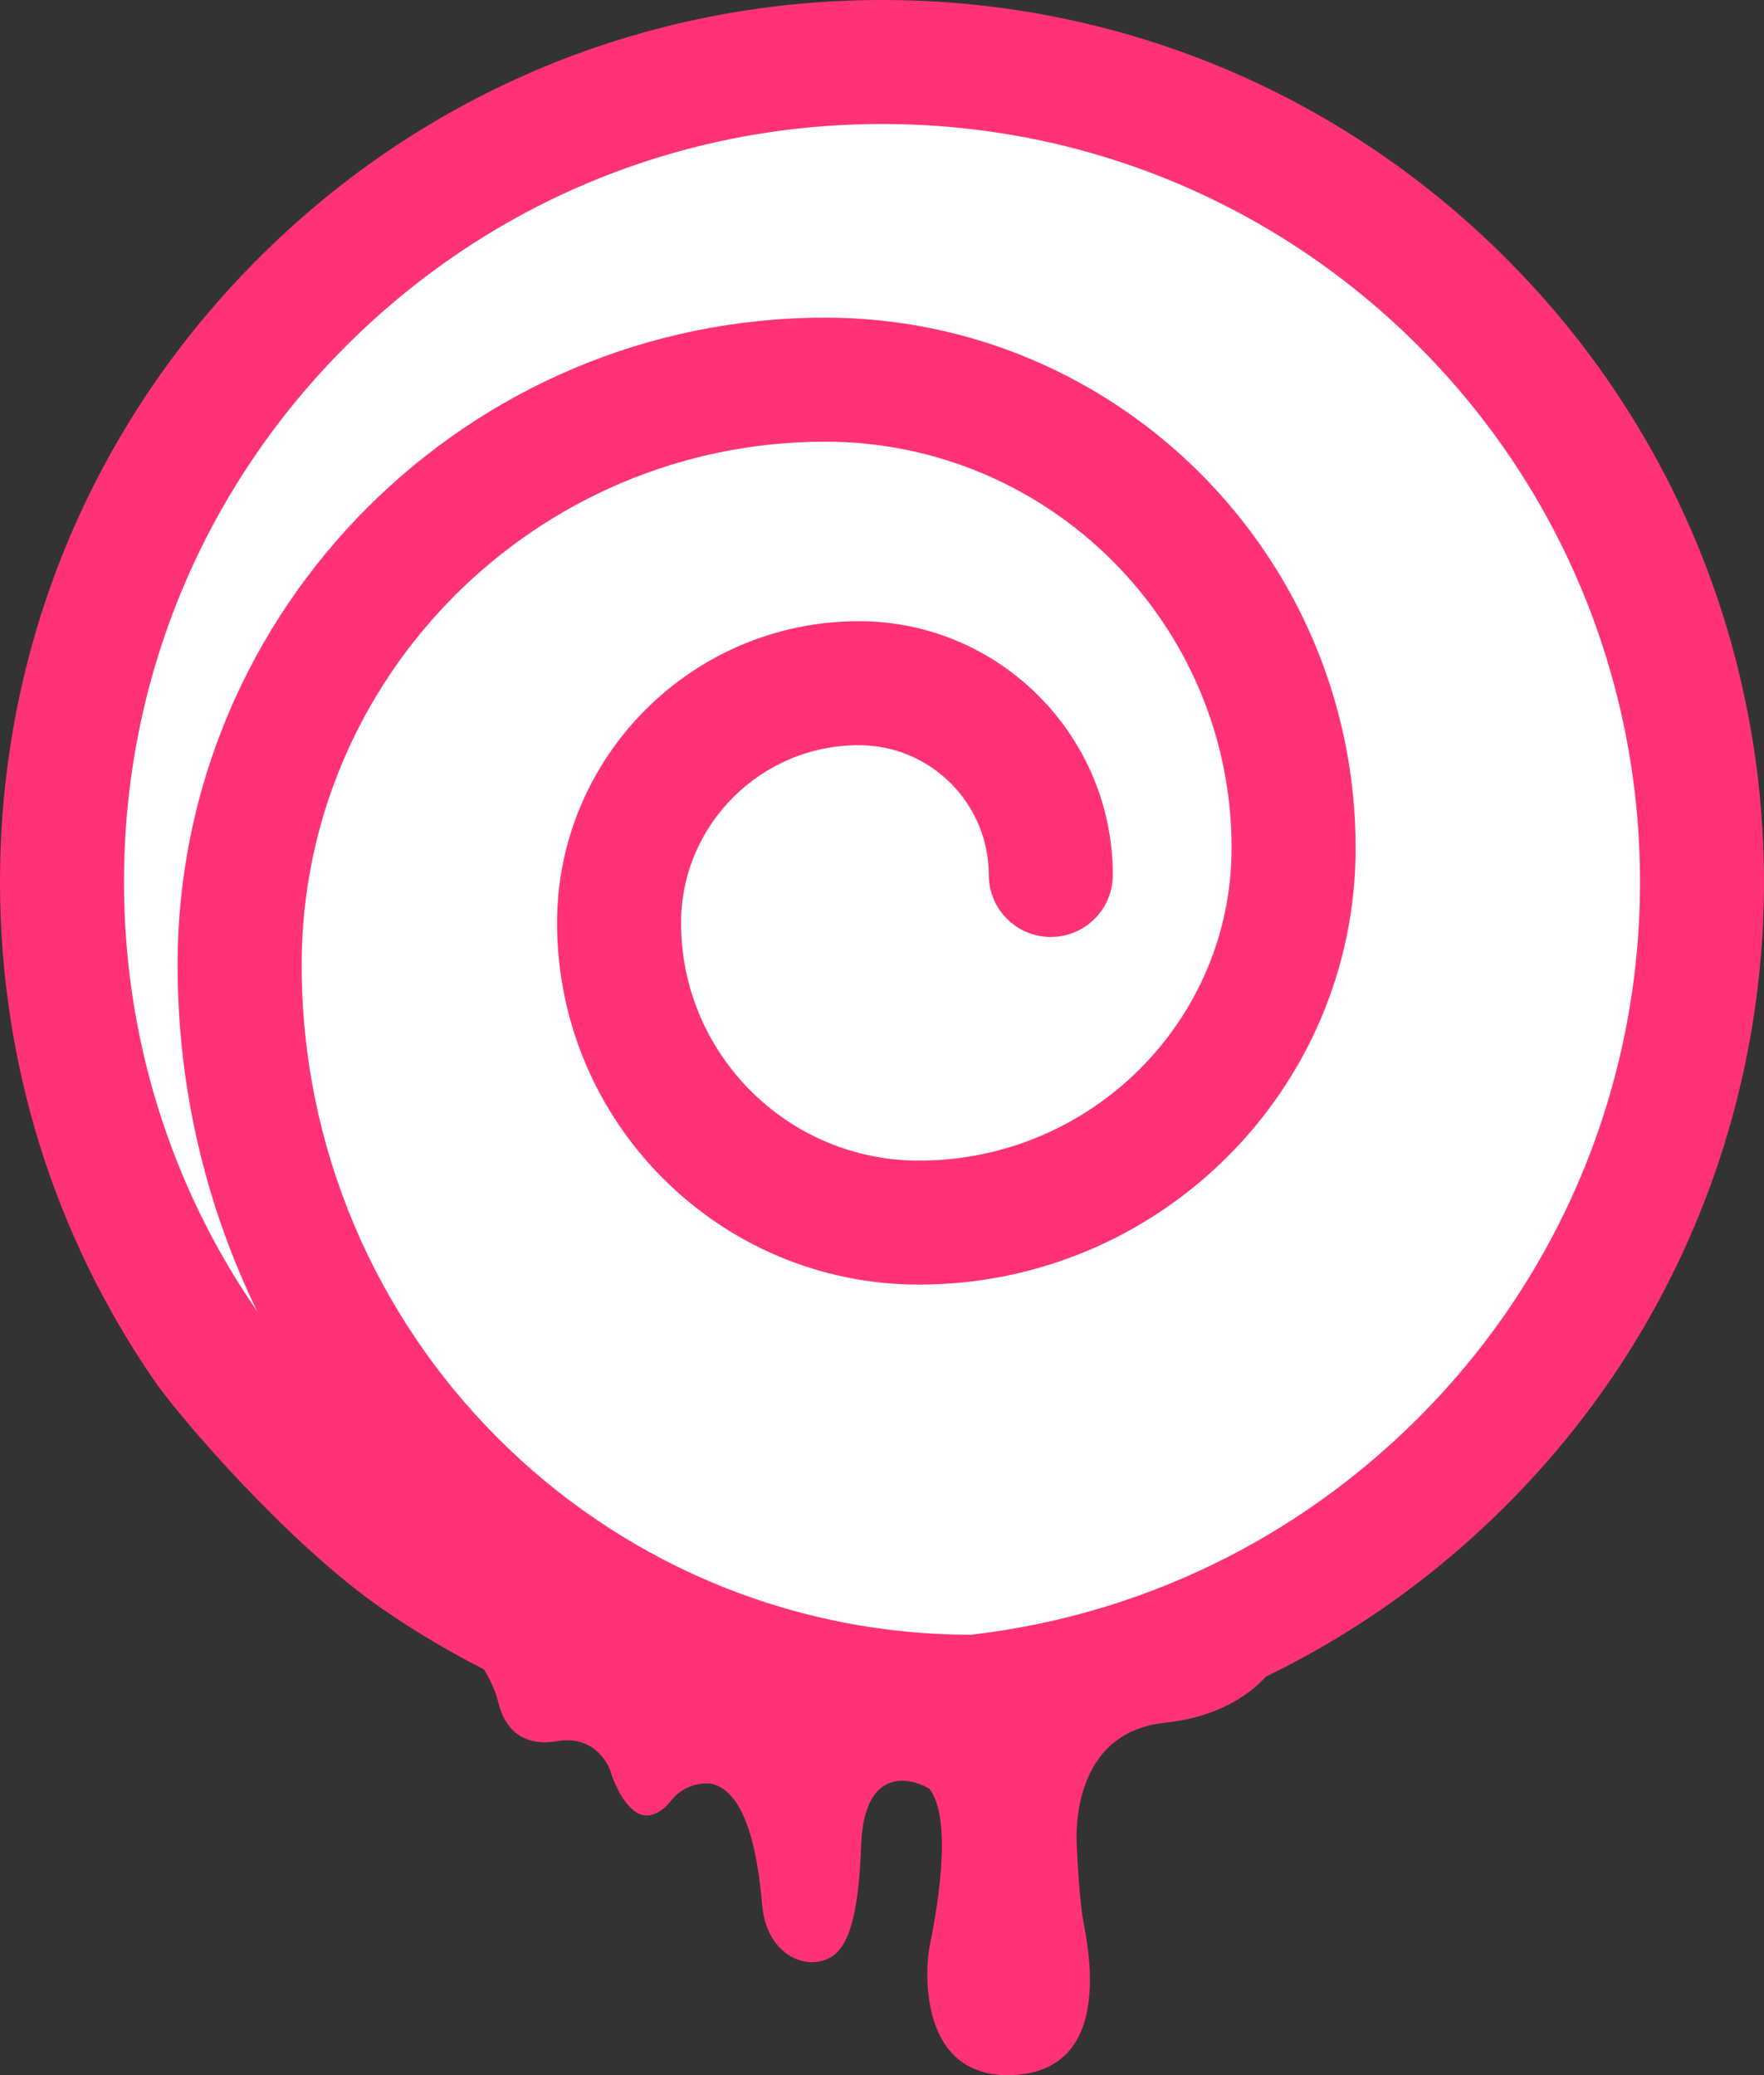 <svg width="34" height="40" viewBox="0 0 34 40" fill="none" xmlns="http://www.w3.org/2000/svg">
<rect x="0" y="0" width="34" height="40" fill="#333333" stroke="none"/>
<path d="M2.887 11.355C-2.341 21.567 4.525 28.965 8.612 31.388C9.213 31.817 9.527 32.487 9.605 32.816C9.683 33.145 9.932 33.701 10.742 33.562C11.39 33.45 11.701 33.92 11.775 34.168C11.831 34.358 12.01 34.777 12.271 34.939C12.533 35.101 12.807 34.872 12.912 34.737C13.163 34.393 13.548 34.358 13.709 34.383C14.402 34.535 14.611 35.799 14.689 36.709C14.768 37.619 15.408 37.897 15.8 37.808C16.192 37.72 16.532 37.416 16.598 35.571C16.65 34.095 17.499 34.231 17.918 34.484C18.399 35.125 18.013 37.042 17.919 37.51L17.918 37.517C17.826 37.972 17.695 40.121 19.578 39.995C21.46 39.868 20.976 37.555 20.885 37.062C20.811 36.668 20.767 35.904 20.754 35.571C20.741 35.331 20.662 33.397 22.453 33.208C23.886 33.056 24.54 32.26 24.688 31.881C17.986 34.59 11.805 31.931 9.553 30.263C1.658 24.267 3.262 16.133 5.135 13.289C9.696 6.363 17.63 6.78 20.689 10.13C23.747 13.479 22.05 17.8 19.983 18.003C18.571 18.142 16.82 17.093 16.689 14.743C16.584 12.862 15.121 12.139 14.415 11.912C10.598 10.681 7.488 15.362 7.344 19.128C7.344 26.307 13.861 29.125 17.003 29.644C26.183 30.867 31.005 23.868 32.269 20.215C34.852 12.834 29.955 6.389 27.459 4.467C21.936 0.218 15.918 0.802 13.343 1.459C18.331 1.025 22.654 3.107 24.191 4.189C30.559 8.719 30.496 15.446 29.668 18.244C28.602 21.846 25.211 26.623 19.133 26.623C13.056 26.623 9.67 21.466 11.592 17.662C13.129 14.619 14.149 16.394 14.467 17.662C15.787 22.275 19.747 22.535 21.59 21.846C25.992 20.198 26.309 15.252 25.917 12.986C24.934 7.88 20.244 5.609 18.022 5.112C10.222 3.1 4.388 8.423 2.887 11.355Z" fill="#FF3277"/>
<circle cx="17" cy="17" r="16" fill="white"/>
<path d="M29.028 4.98C25.816 1.769 21.546 0 17.004 0C12.463 0 8.192 1.768 4.981 4.98C1.769 8.19 0 12.46 0 17C0 20.487 1.043 23.814 2.982 26.625C3.456 27.311 5.561 29.767 7.378 31.019C10.189 32.957 13.517 34 17.004 34C21.546 34 25.816 32.232 29.028 29.02C35.657 22.393 35.657 11.608 29.028 4.98ZM27.337 27.331C24.984 29.684 21.97 31.135 18.713 31.512C18.697 31.512 18.679 31.511 18.662 31.511C11.572 31.477 5.814 25.699 5.814 18.602C5.814 13.039 10.341 8.514 15.904 8.514C20.224 8.514 23.738 12.027 23.738 16.346C23.738 19.669 21.034 22.372 17.71 22.372C15.183 22.372 13.127 20.317 13.127 17.79C13.127 15.901 14.665 14.364 16.555 14.364C17.935 14.364 19.058 15.486 19.058 16.866C19.058 17.526 19.593 18.061 20.253 18.061C20.913 18.061 21.449 17.526 21.449 16.866C21.449 14.168 19.253 11.974 16.555 11.974C13.347 11.974 10.737 14.583 10.737 17.79C10.737 21.635 13.865 24.762 17.711 24.762C22.353 24.762 26.129 20.987 26.129 16.346C26.129 10.709 21.543 6.123 15.905 6.123C9.022 6.123 3.423 11.721 3.423 18.602C3.423 20.995 3.975 23.261 4.959 25.28C3.289 22.863 2.39 20.001 2.39 17C2.39 13.098 3.91 9.429 6.671 6.669C9.431 3.91 13.101 2.39 17.004 2.39C19.767 2.39 22.412 3.153 24.702 4.576C25.647 5.163 26.531 5.863 27.337 6.669C33.035 12.366 33.035 21.635 27.337 27.331Z" fill="#FF3277"/>
</svg>
